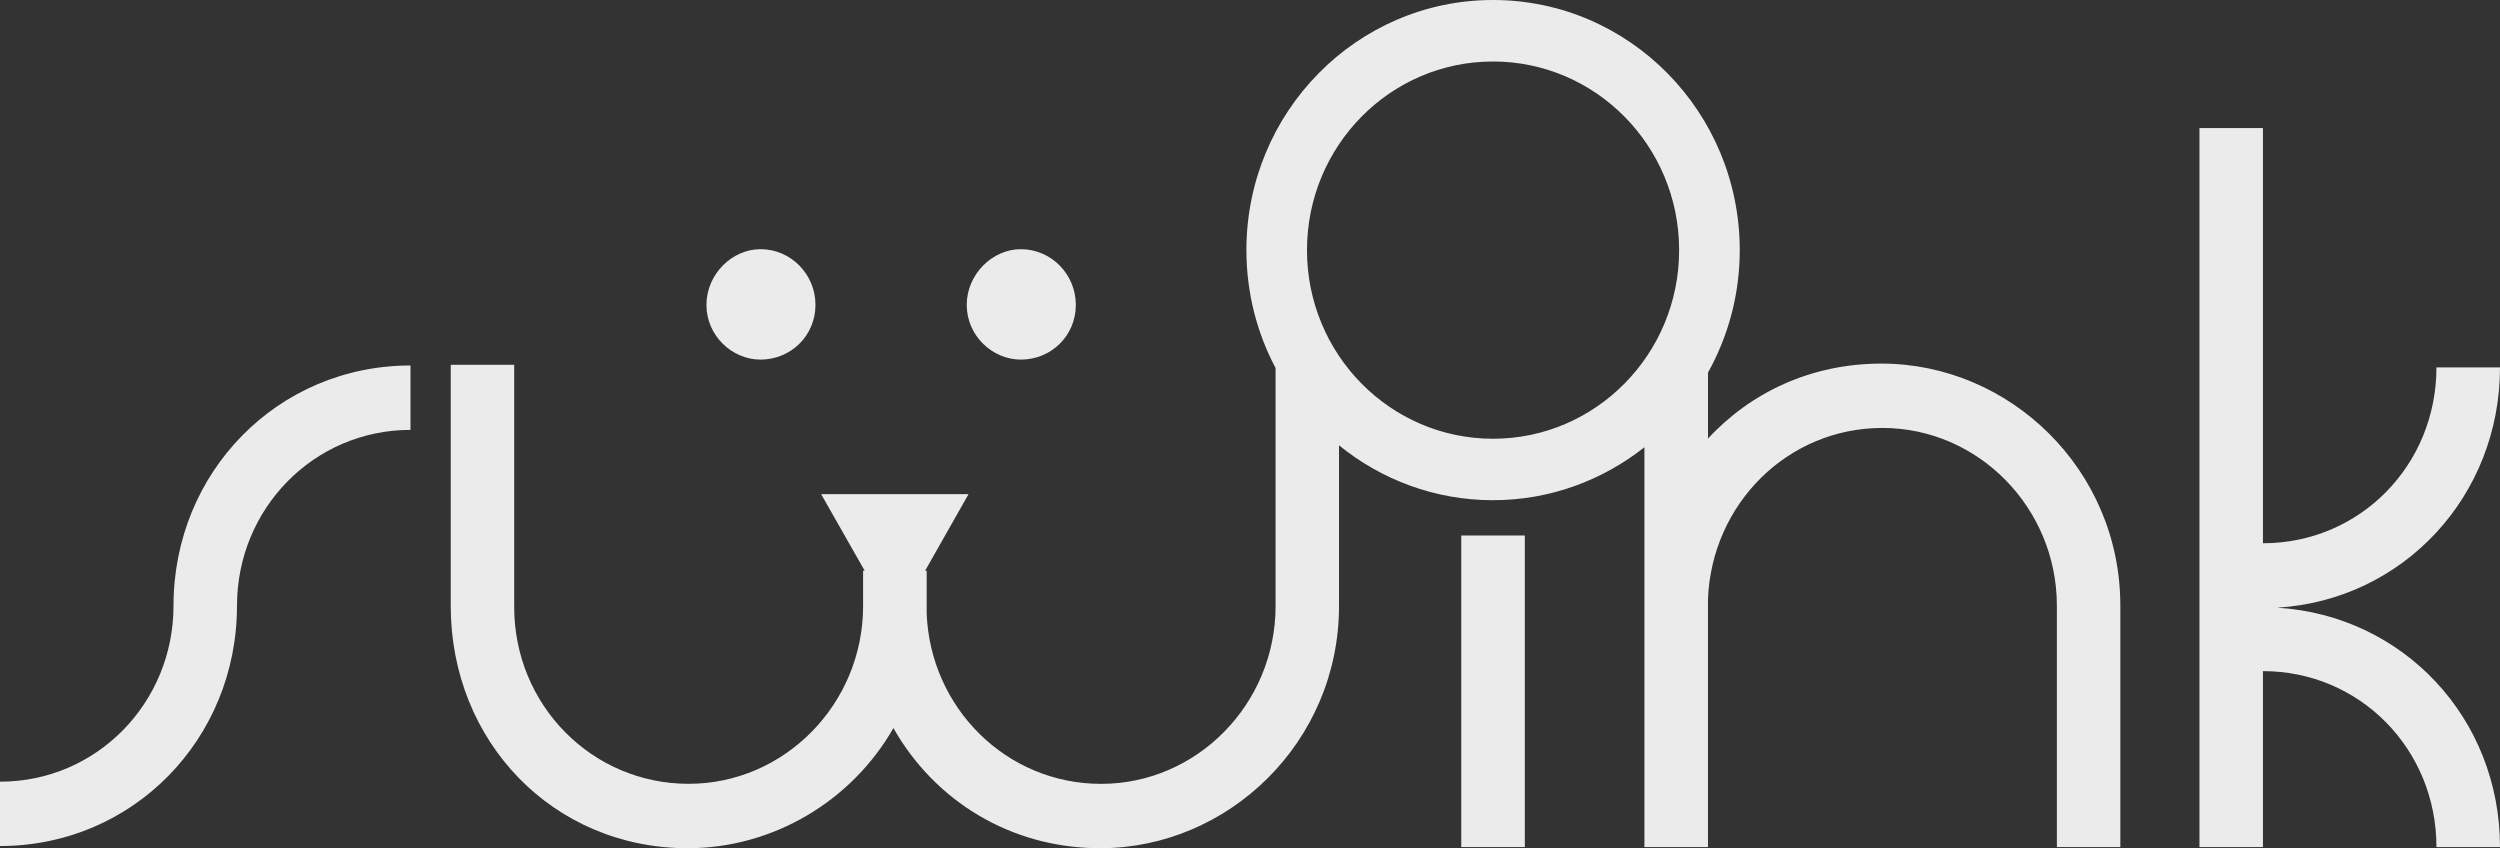 <svg width="112" height="38" viewBox="0 0 112 38" fill="none" xmlns="http://www.w3.org/2000/svg">
<rect x="0" y="0" width="112" height="38" fill="#333333" stroke="none"/>
<g opacity="0.9">
<path d="M0 35.019C4.333 35.019 7.773 31.489 7.773 27.139C7.773 21.153 12.445 16.374 18.39 16.374V19.259C14.06 19.259 10.617 22.789 10.617 27.139C10.617 33.123 5.945 37.902 0 37.902V35.019Z" fill="white"/>
<path d="M34.07 16.11C32.796 16.11 31.649 15.04 31.649 13.66C31.649 12.284 32.796 11.163 34.07 11.163C35.428 11.163 36.533 12.284 36.533 13.66C36.532 15.042 35.428 16.11 34.07 16.11Z" fill="white"/>
<path d="M45.734 16.11C44.461 16.11 43.31 15.04 43.31 13.66C43.31 12.284 44.461 11.163 45.734 11.163C47.092 11.163 48.197 12.284 48.197 13.66C48.197 15.042 47.092 16.11 45.734 16.11Z" fill="white"/>
<path d="M68.312 23.99H65.465V37.948H68.312V23.99Z" fill="white"/>
<path d="M98.536 5.738H101.38V24.338C105.713 24.338 109.153 20.851 109.153 16.458H112C112 22.23 107.667 26.881 102.018 27.224C107.667 27.571 112 32.175 112 37.948H109.153C109.153 33.552 105.713 30.066 101.38 30.066V37.948H98.536V5.738Z" fill="white"/>
<path d="M84.289 16.289C81.148 16.289 78.431 17.577 76.519 19.648V16.691C77.422 15.067 77.941 13.203 77.941 11.208C77.941 5.019 72.99 0 66.887 0C60.787 0 55.839 5.019 55.839 11.206C55.839 13.113 56.312 14.915 57.146 16.488V27.15C57.146 31.543 53.621 35.117 49.33 35.117C45.082 35.117 41.684 31.713 41.515 27.493V25.569H41.445L43.391 22.137H36.786L38.737 25.567H38.667V27.148C38.667 31.541 35.142 35.115 30.852 35.115C26.519 35.115 23.036 31.587 23.036 27.191V16.343H20.193V27.148C20.193 33.221 24.78 38 30.809 38C34.63 38 38.16 35.888 40.025 32.617C41.852 35.846 45.25 38 49.287 38C55.02 38 59.988 33.263 59.988 27.148V19.95C61.88 21.487 64.279 22.409 66.885 22.409C69.447 22.409 71.8 21.515 73.67 20.036V37.948H76.517V26.838C76.687 22.574 80.084 19.172 84.332 19.172C88.623 19.172 92.148 22.746 92.148 27.139V37.948H94.991V27.139C94.993 21.021 90.025 16.289 84.289 16.289ZM66.887 19.656C62.282 19.656 58.553 15.871 58.553 11.208C58.553 6.54 62.282 2.755 66.887 2.755C71.491 2.755 75.225 6.54 75.225 11.208C75.223 15.871 71.491 19.656 66.887 19.656Z" fill="white"/>
</g>
</svg>
